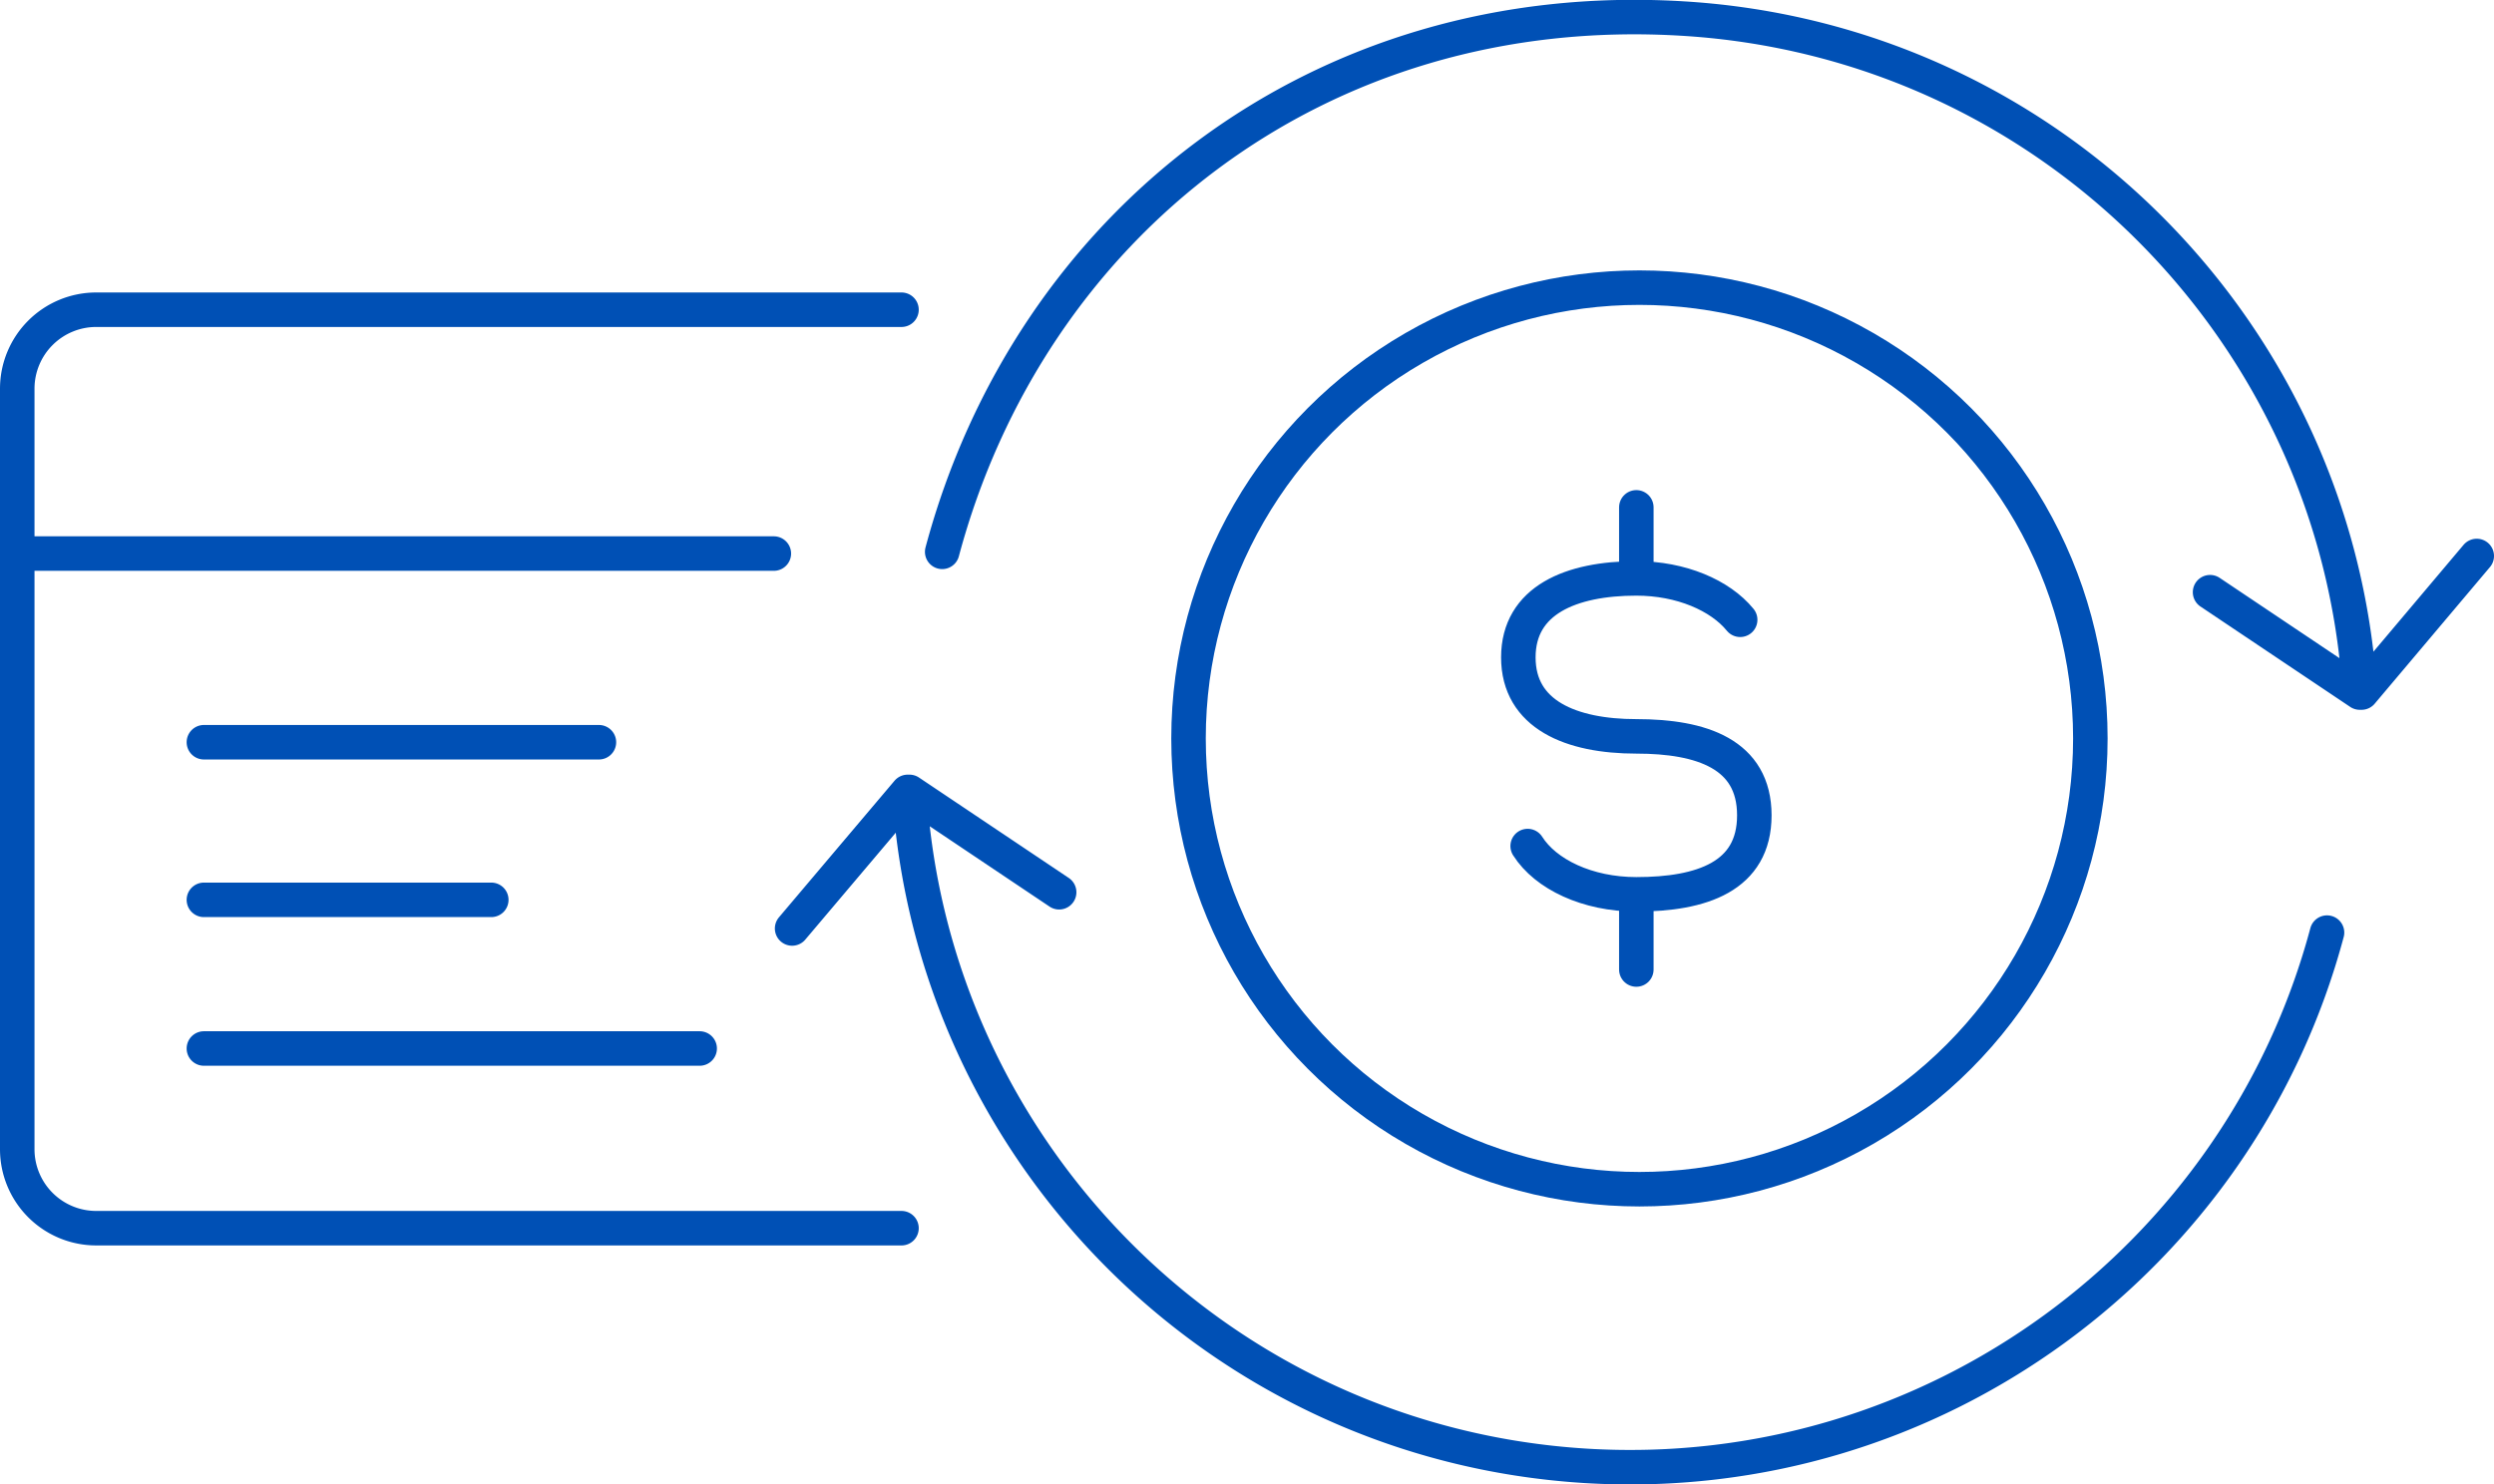 <svg id="Layer_2" xmlns="http://www.w3.org/2000/svg" viewBox="0 0 72.29 43.04"><defs><style>.cls-1,.cls-2{fill:none;stroke:#0050b5}.cls-1{stroke-linecap:round;stroke-linejoin:round}.cls-2{stroke-miterlimit:10}</style></defs><g id="Layer_1-2"><path class="cls-1" d="M26.13 35.61H2.79A2.29 2.29 0 0 1 .5 33.32V11.27a2.29 2.29 0 0 1 2.29-2.29h23.34M5.91 30.4h14.37M5.91 21.52h11.45M5.91 26.09h8.33M.5 16.05h21.93M64.06 17.17l4.34 2.91C67.75 9.71 59.46 1.2 48.81.54S29.83 6.58 27.31 16M71.79 16.12l-3.34 3.96M30.7 25.87l-4.34-2.91c.65 10.37 8.94 18.88 19.59 19.54 10.11.62 18.98-6.04 21.5-15.46M22.96 26.92l3.35-3.96"/><circle class="cls-2" cx="47.52" cy="21.41" r="13.07"/><path class="cls-1" d="M44.28 24.53c.52.82 1.73 1.4 3.15 1.4 1.89 0 3.42-.51 3.42-2.29s-1.53-2.29-3.42-2.29-3.42-.63-3.42-2.29 1.53-2.29 3.42-2.29c1.3 0 2.43.49 3.01 1.2M47.43 16.76v-2.05M47.43 28.11v-2.05"/></g></svg>